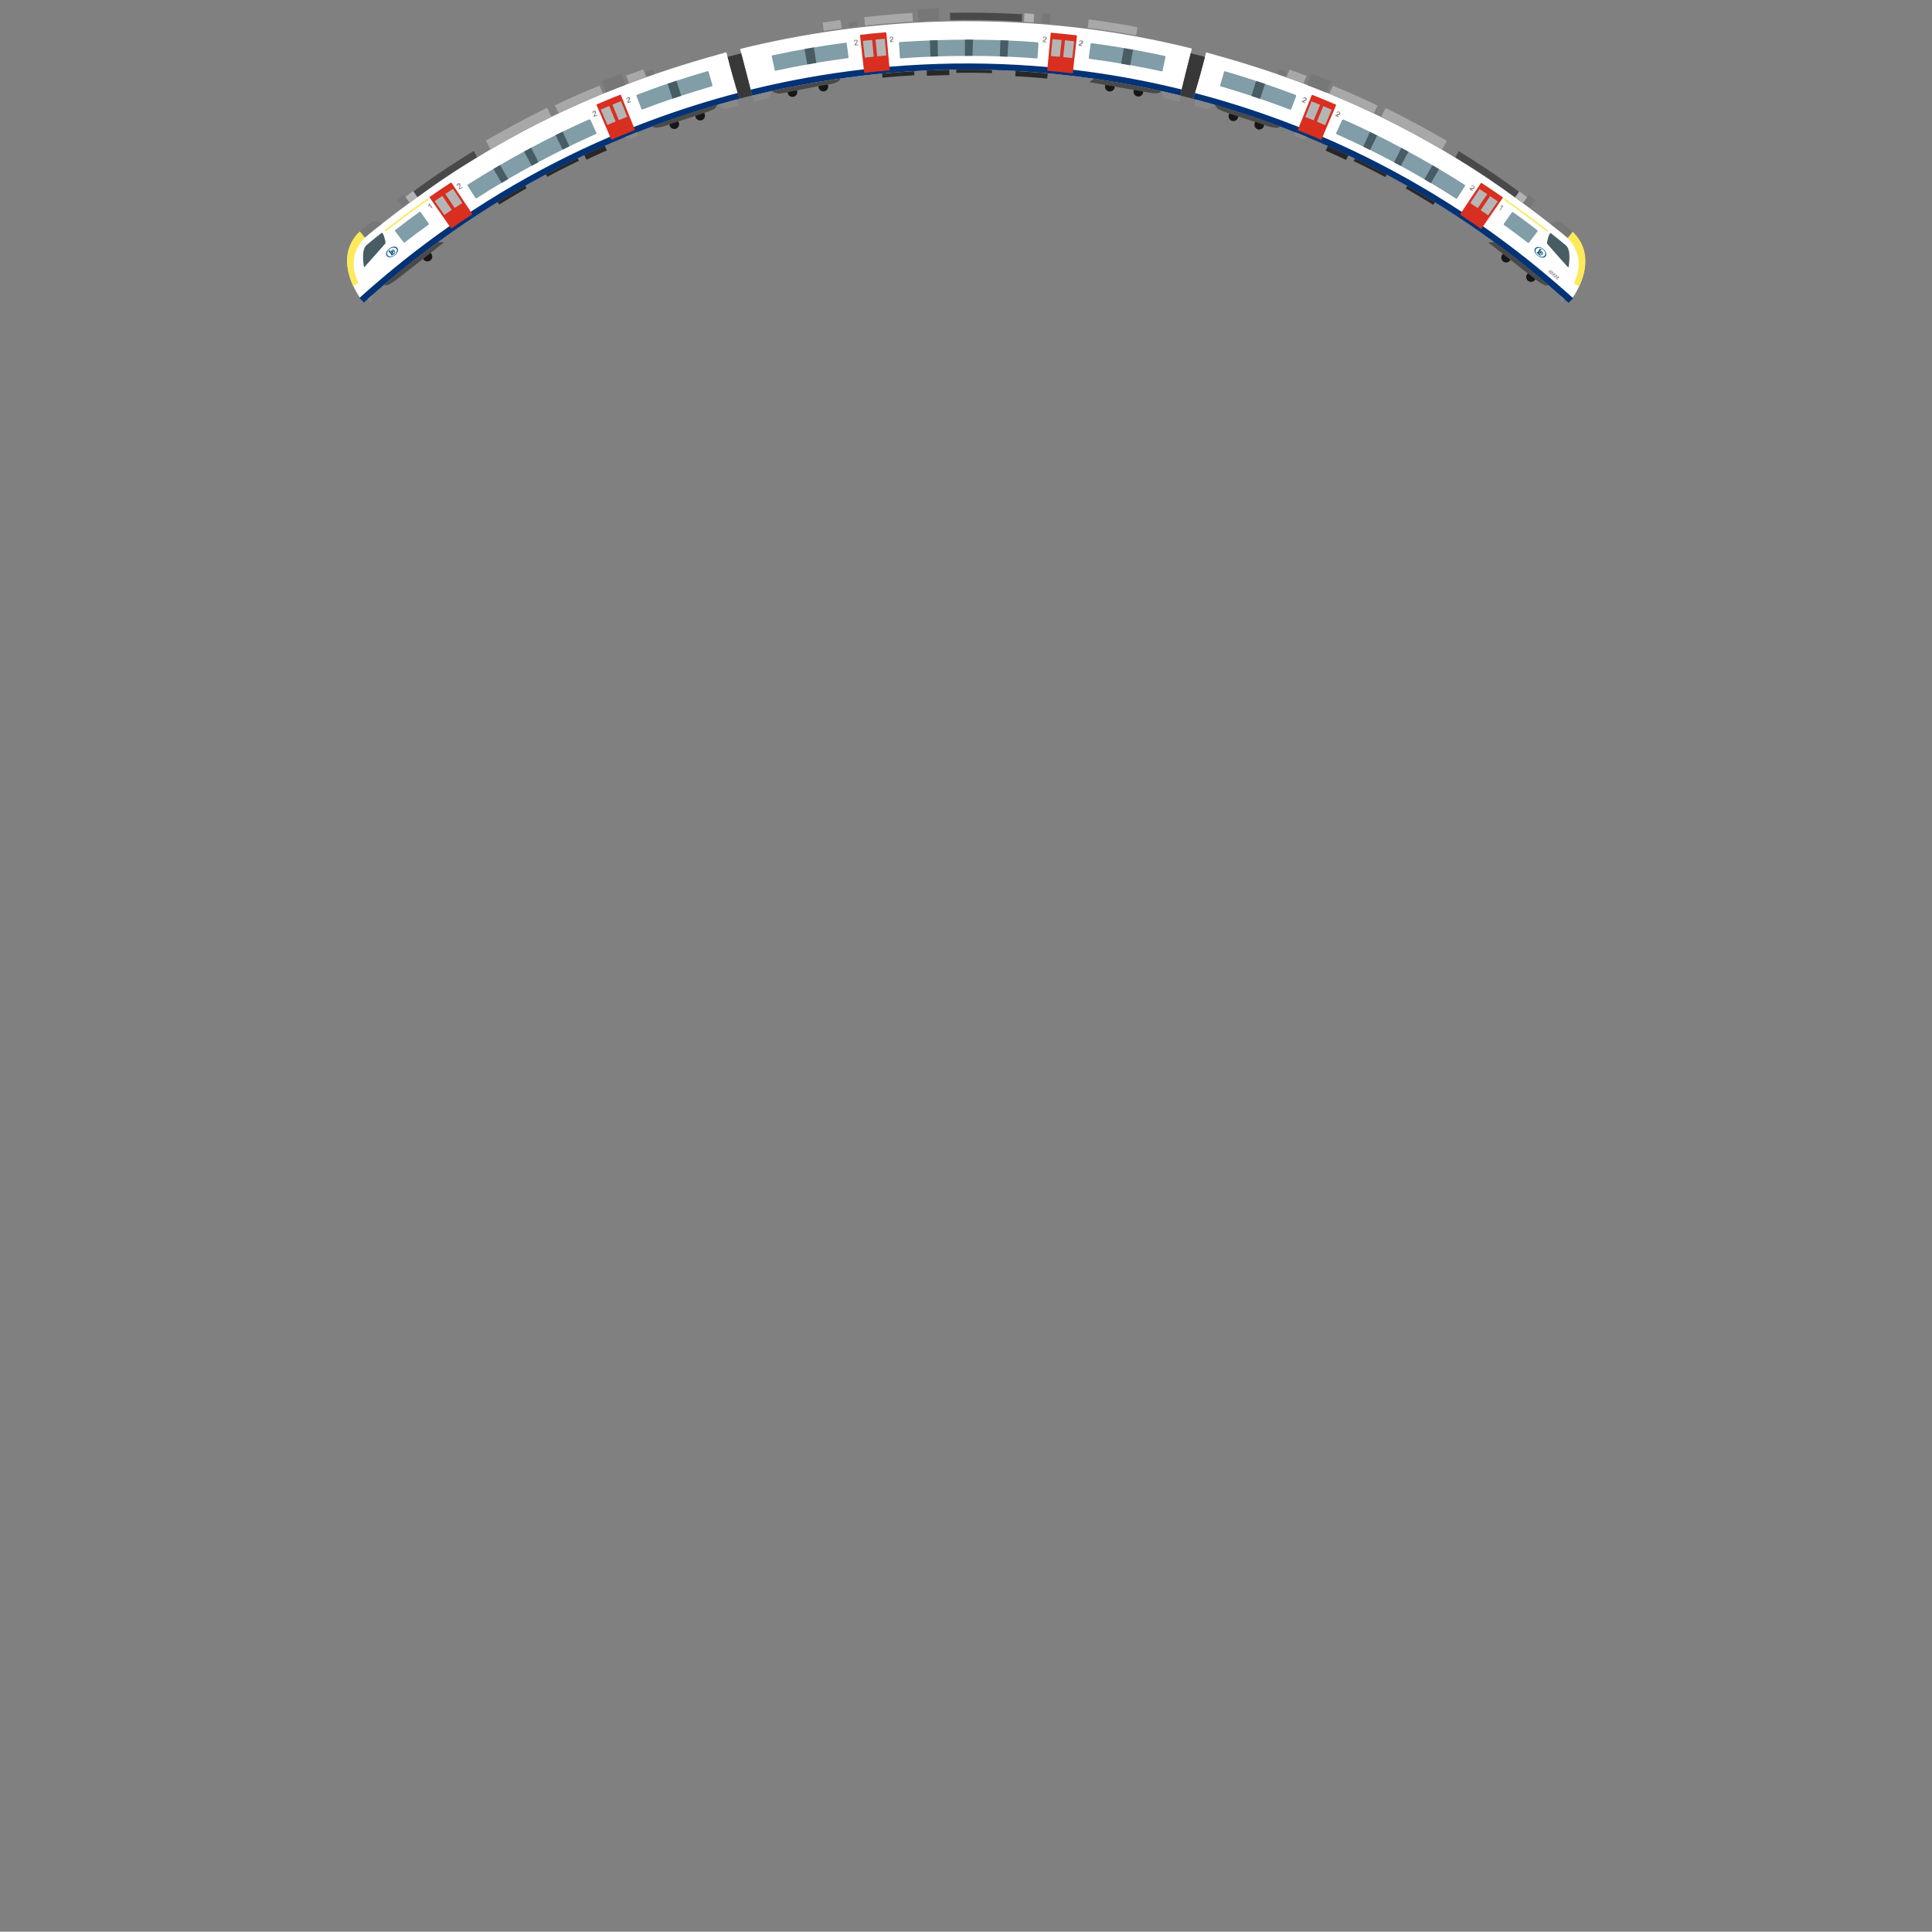<?xml version="1.0" encoding="UTF-8"?>
<svg id="Layer_1" data-name="Layer 1" xmlns="http://www.w3.org/2000/svg" version="1.1" viewBox="0 0 1914.7 1914.4">
  <rect x="0" y="0" width="1914.7" height="1914.4" fill="#808080" stroke="none"/>
  <defs>
    <style>
      .cls-1 {
        fill: #b5b5b5;
      }

      .cls-1, .cls-2, .cls-3, .cls-4, .cls-5, .cls-6, .cls-7, .cls-8, .cls-9, .cls-10, .cls-11, .cls-12, .cls-13, .cls-14, .cls-15, .cls-16, .cls-17 {
        stroke-width: 0px;
      }

      .cls-2 {
        fill: #898989;
      }

      .cls-3 {
        fill: #282828;
      }

      .cls-4 {
        fill: none;
      }

      .cls-5 {
        fill: #809da8;
      }

      .cls-6 {
        fill: #d82f20;
      }

      .cls-7 {
        fill: #b2b2b2;
      }

      .cls-8 {
        fill: #475c63;
      }

      .cls-9 {
        fill: #a8a8a8;
      }

      .cls-10 {
        fill: #777;
      }

      .cls-11 {
        fill: #033376;
      }

      .cls-12 {
        fill: #161616;
      }

      .cls-13 {
        fill: #383838;
      }

      .cls-14 {
        fill: #fcea5c;
      }

      .cls-18 {
        isolation: isolate;
      }

      .cls-15 {
        fill: #494949;
      }

      .cls-16 {
        fill: #01527f;
      }

      .cls-17 {
        fill: #fff;
      }
    </style>
  </defs>
  <g id="Layer_5" data-name="Layer 5">
    <circle class="cls-4" cx="957.4" cy="957.4" r="957.4"/>
    <g>
      <g id="Wagon">
        <path class="cls-17" d="M1169.8,94.7c-56.9-14-133.6-26.9-224.3-25.6-79.6,1.1-147.6,12.8-200.1,25.7-3.7-15.2-8.1-31-11.9-46.3,56.8-14,133.2-27.2,222-27.5,91.9-.2,167.8,12.7,225.7,27.1-4.1,16.2-7.9,31.4-11.4,46.5h0Z"/>
        <path class="cls-11" d="M1171.2,88.7c-54.1-13.3-125.2-25.5-209.4-25.8-87.9-.4-162.3,12.3-217.9,26,.5,2,1,4,1.5,5.9,55.2-13.6,129-26.2,216.4-25.8,83.5.4,154.3,12.5,208,25.7.5-2,.9-3.8,1.4-6Z"/>
        <path class="cls-10" d="M1032.9,13.1l8.2.7-.6,9.7-8.1-.6s.4-9.8.4-9.8Z"/>
        <path class="cls-7" d="M1015.2,13.1l9.6.7-.4,8.5-9.5-.6.3-8.5h0Z"/>
        <circle class="cls-12" cx="785.4" cy="91.2" r="4.8" transform="translate(165.5 582.1) rotate(-45)"/>
        <circle class="cls-12" cx="816" cy="85.8" r="4.8"/>
        <circle class="cls-12" cx="1099.9" cy="85.9" r="4.8"/>
        <circle class="cls-12" cx="1128.2" cy="90.9" r="4.8"/>
        <path class="cls-15" d="M941.7,20l-.3-7.3c14.3-.3,29.2-.2,44.7.2,9.1.3,18.1.7,26.8,1.2,0,2.4-.2,4.9-.3,7.3-8.4-.6-17.1-1-26-1.3-15.6-.5-30.6-.5-45-.2h0Z"/>
        <path class="cls-9" d="M857.3,25.3l-.8-8.3c6.4-.7,13-1.4,19.6-2,9.6-.9,19-1.6,28.1-2.2.2,2.9.4,5.7.6,8.6-7.1.4-14.3.9-21.7,1.5-8.8.7-17.5,1.5-25.9,2.5h0ZM1078,27.6l.9-8.4c8.4,1.1,17,2.3,25.9,3.8,7.7,1.2,15.2,2.5,22.5,3.9-.4,2.7-.9,5.5-1.3,8.2-7.4-1.4-14.9-2.7-22.7-3.9-8.6-1.4-17-2.6-25.2-3.6h0Z"/>
        <path class="cls-10" d="M910.3,21.1l-.9-12c3.6-.2,7.3-.4,11.1-.6,3.3-.1,6.5-.2,9.7-.3.2,4,.3,8,.5,12l-20.4.9Z"/>
        <path class="cls-9" d="M816.4,30.6l-1.2-8.2,17.7-2.6,1.2,8.3-17.7,2.5h0Z"/>
        <path class="cls-10" d="M841.8,27.1l-.7-4.9,7.8-1,.6,4.9-7.7.9Z"/>
        <path class="cls-3" d="M1006.5,70.4c5,.3,10.1.6,15.2,1,5.6.4,11.1.8,16.6,1.3-.2,1.7-.3,3.4-.5,5.2-5.3-.5-10.8-1-16.4-1.4-5.2-.4-10.2-.7-15.2-.9,0-1.7.2-3.5.3-5.2h0ZM874.2,73c4.5-.4,9.1-.8,13.8-1.2,6.1-.5,12.1-.9,18-1.2,0,1.3.2,2.7.2,4-5.2.3-10.4.6-15.7,1-5.4.4-10.8.9-16,1.4-.1-1.3-.2-2.7-.3-4h0ZM947.7,69.1v3.1c5.9-.1,12-.2,18.2-.1,5.9,0,11.6.2,17.2.4,0-1,0-2.1,0-3.1-5.7-.2-11.4-.3-17.3-.3-6.2,0-12.2,0-18.1,0h0ZM918.4,69.9l.2,5.2c3.5-.2,7.2-.3,10.9-.4,3.8-.1,7.6-.2,11.3-.3,0-1.7,0-3.5,0-5.2-3.8,0-7.6.2-11.5.3-3.7.1-7.3.2-10.9.4Z"/>
        <path class="cls-2" d="M764.9,90.4s-1.2,6.6-6.2,7.7l-11.7,2.8-1.6-6.1,19.5-4.6v.2h0ZM1150.8,90.2s.7,7.6,5.3,7.6l12.3,2.9,1.4-6.1-19-4.4h0Z"/>
        <path class="cls-15" d="M1150.7,90.2s0,3.7-11.9,1.6c-13.1-2.3-59.3-10.4-59.3-10.4l4.7-3.4c10.8,1.6,21.9,3.3,33.3,5.4,11.5,2.1,22.6,4.4,33.2,6.7h0ZM832.8,77.9s-.2,4.4-12.1,5.9c-11.8,1.5-42.4,8.6-48.5,8.9-3.3.2-7.4-2.5-7.4-2.5,9-2,18.2-3.9,27.7-5.7,13.9-2.6,27.3-4.8,40.3-6.7h0Z"/>
      </g>
      <g id="Tête_droite" data-name="Tête droite">
        <path class="cls-17" d="M1556.3,228.4l-3.6,6.5c-40.1-32.4-90-69.2-153.7-103.4-76.9-41.3-146.7-64-203.7-79.6-4.5,16.8-8.6,31.7-12.8,45.8,53.9,14.1,123.3,37.7,198.4,78.5,75,40.8,132.5,86.2,173.7,123.7,3-2,34.1-43.7,1.7-71.6h0Z"/>
        <path class="cls-14" d="M1546.6,229.7h12c22.8,21.7,8,50.4,6.4,54.2-2.5-1.3-3.9-2.5-5.2-3.5,1-2.1,15.9-29-13.3-50.7h0Z"/>
        <path class="cls-11" d="M1554.5,300.2c-42.1-38.4-101.2-84.9-178.6-126.3-72.9-39-140.3-62-193.4-75.9.6-1.9,1.1-3.9,1.7-5.8,53.2,13.9,121.9,37.2,194.8,76.3,77.8,41.7,136.3,87.6,179.7,126.7.8.7-1.5,2.1-2.2,3-.7.8-1.3,1.5-1.9,2.1h0Z"/>
        <path class="cls-8" d="M1533.3,241.6c-.1-.1-.2-.3-.2-.5,0-1.8,2.3-11.2,3.9-10,2.5,1.8,7.9,6.3,14.7,11.9,5.4,4.4,3.4,16.7,3,21.1,0,.5-.6.9-1,.5-5.1-5.5-18.5-20.9-20.4-23h0Z"/>
        <path class="cls-5" d="M1498.2,210.7l-7.9,11.2c-.2.4,0,1,.4,1.2,3.9,2.8,7.8,5.7,11.8,8.6,4,3,7.9,6,11.7,8.9,0,0,.3.2.7,0,.2,0,.4-.2.6-.4l8.3-10.9c.2-.4,0-1-.4-1.2-3.8-3-7.8-6-11.8-9-4.1-3.1-8.1-6-12.2-8.9,0,0-.3-.2-1.2.4h0Z"/>
        <path class="cls-6" d="M1468.4,181.4c-.3-.2-.7-.1-.9.2l-20.3,30.5c-.2.3,0,.6.2.8,4,2.7,8.6,5.8,12.6,8.5,2.4,1.7,5,3.5,7.4,5.2.3.2.7.1.9-.2l21-30.2c.2-.3,0-.6-.2-.8-3.3-2.3-6.6-4.6-10-6.9-3.6-2.4-7.2-4.8-10.7-7.1h0Z"/>
        <path class="cls-1" d="M1476.6,194.7l-9,13.3c0,.2,0,.4.1.5l6.8,4.7c.2,0,.4,0,.5-.1l9.2-13.2c0-.2,0-.4-.1-.5l-7-4.8c-.2,0-.4,0-.5.1h0Z"/>
        <path class="cls-5" d="M1330.1,118.9l-5.9,12.9c-.2.4,0,1,.4,1.2,18.4,8.1,37.9,17.6,58.2,28.5,21.7,11.7,42.2,23.6,60.1,35.3,0,0,.3.2.7,0,.2,0,.4-.2.6-.4l7.7-12.1c.2-.4,0-1-.4-1.2-18.3-11.7-39.3-24-61.8-36.1-20.5-11-39.8-20.4-58.2-28.5,0,0-.3-.2-1.2.4h0Z"/>
        <path class="cls-8" d="M1388.8,146.6l7,3.8-7.6,14.1-6.6-3.6,7.2-14.3h0ZM1357.7,148.6l-6.7-3.3,6.7-14.5,7.1,3.5-7,14.4Z"/>
        <path class="cls-8" d="M1419.5,163.7l6.6,3.9-8,13.9-6.5-3.8,8-13.9h0Z"/>
        <path class="cls-5" d="M1278.4,108.6c-11.2-4.3-22.7-8.4-34.9-12.5-11.5-3.8-22.9-7.4-33.8-10.5,0,0-.3-.2-.4-.6,0-.2,0-.5,0-.7l3.8-13.2c.2-.4.8-.6,1.2-.4,11.1,3.2,22.5,6.8,34.2,10.7,12.4,4.1,24.2,8.4,35.6,12.7,0,0,.3.2.4.6,0,.2,0,.5,0,.7l-4.9,12.8c-.2.4-.8.6-1.2.4h0Z"/>
        <g class="cls-18">
          <path class="cls-2" d="M1544,275.8c.2.3.1.6,0,.9-.1.1-.2.2-.4.3-.1,0-.3,0-.5,0s-.3-.1-.5-.3c-.2-.1-.3-.3-.4-.5s0-.4-.1-.5c0-.1.1-.3.2-.5,0,0,.1-.1.3-.2,0,0,.2,0,.3,0,.1,0,.2,0,.4,0v-.4c0-.1,0-.2.1-.4,0,0,.1-.1.3-.2,0,0,.2,0,.3,0,.1,0,.2,0,.4,0s.3.1.4.2c.2.1.3.3.3.4v.4c0,.1,0,.2-.1.4-.3.3-.5.4-.8.3h0ZM1542.6,275.9c0,0,0,.1,0,.3,0,0,0,.2.2.3s.2.1.3.1c0,0,.1,0,.3,0,0,0,.2,0,.3-.2.1-.1.2-.2.2-.4s0-.2-.2-.3-.2-.1-.3-.1c0,0-.1,0-.3,0s-.2,0-.3.2-.1,0-.2,0h0ZM1543.9,274.6c0,0-.1,0-.2,0s-.1,0-.2,0h-.1c0,.2,0,.2,0,.3h0c0,.1.2.3.2.3,0,0,.2.1.3.1s.2,0,.3-.2.1-.1.1-.3,0-.2-.3-.3c.2,0,.1,0,0,0h0ZM1542.1,274.2c.2.3.1.6,0,.9-.1.1-.2.2-.4.3-.1,0-.3,0-.5,0s-.3-.1-.5-.3c-.2-.1-.3-.3-.4-.5s0-.4-.1-.5c0-.1.1-.3.2-.5,0,0,.1-.1.3-.2,0,0,.2,0,.3,0,.1,0,.2,0,.4,0v-.4c0-.1,0-.2.1-.4,0,0,.1-.1.3-.2,0,0,.2,0,.3,0s.2,0,.4,0,.3.1.4.2c.2.1.3.3.3.4v.4c0,.1,0,.2-.1.4-.2.4-.5.4-.8.3h0ZM1540.7,274.4c0,0,0,.1,0,.3,0,0,0,.2.2.3s.2.1.3.1c0,0,.1,0,.3,0,0,0,.2,0,.3-.2.1-.1.2-.2.2-.4s0-.2-.2-.3-.2-.1-.3-.1c0,0-.1,0-.3,0s-.2,0-.3.2-.2,0-.2,0h0ZM1542.1,273c0,0-.1,0-.2,0,0,0-.1,0-.2,0h-.1c0,.2,0,.2,0,.3h0c0,.1.2.3.2.3,0,0,.2.1.3.1s.2,0,.3-.2.1-.1.1-.3,0-.2-.3-.3q0,0,0,0h0ZM1540.2,272.6c.2.3.1.6,0,.9-.1.1-.2.2-.4.3-.1,0-.3,0-.5,0s-.3-.1-.5-.3c-.2-.1-.3-.3-.4-.5s0-.4-.1-.5.1-.3.2-.5c0,0,.1-.1.3-.2,0,0,.2,0,.3,0,.1,0,.2,0,.4,0v-.4c0-.1,0-.2.1-.4,0,0,.1-.1.3-.2,0,0,.2,0,.3,0,.1,0,.2,0,.4,0,.1,0,.3.1.4.2.2.1.3.3.3.4v.4c0,.1,0,.2-.1.4-.3.3-.5.4-.8.3h0ZM1538.8,272.8c0,0,0,.1,0,.3,0,0,0,.2.2.3s.2.1.3.1c0,0,.1,0,.3,0,0,0,.2,0,.3-.2.1-.1.2-.2.2-.4s0-.2-.2-.3-.2-.1-.3-.1c0,0-.1,0-.3,0s-.2,0-.3.2-.1,0-.2,0h0ZM1540.2,271.4c0,0-.1,0-.2,0s-.1,0-.2,0h-.1c0,.2,0,.2,0,.3h0c0,.1.2.3.2.3,0,0,.2.1.3.1s.2,0,.3-.2.1-.1.1-.3,0-.2-.3-.3c.2,0,.1,0,0,0h0ZM1538.3,271c.2.3.1.6,0,.9-.1.1-.2.2-.4.3-.1,0-.3,0-.5,0s-.3-.1-.5-.3c-.2-.1-.3-.3-.4-.5s0-.4-.1-.5.1-.3.2-.5c0,0,.1-.1.3-.2,0,0,.2,0,.3,0,.1,0,.2,0,.4,0v-.4c0-.1,0-.2.1-.4,0,0,.1-.1.3-.2,0,0,.2,0,.3,0,.1,0,.2,0,.4,0,.1,0,.3.1.4.2.2.1.3.3.3.4v.4c0,.1,0,.2-.1.4-.3.3-.5.4-.8.3h0ZM1537,271.2c0,0,0,.1,0,.3s0,.2.2.3.2.1.3.1h.3c0,0,.2-.1.3-.2.1-.1.2-.2.2-.4s0-.2-.2-.3-.2-.1-.3-.1c0,0-.1,0-.3,0s-.2,0-.3.2-.2,0-.2,0h0ZM1538.3,269.9c0,0-.1,0-.2,0s-.1,0-.2,0h-.1c0,.1,0,.2,0,.3h0c0,.1.2.3.2.3,0,0,.2.1.3.1s.2,0,.3-.2.1-.1.1-.3,0-.2-.3-.3c.1,0,0,0,0,0h0ZM1536.5,269.5c.2.3.1.6,0,.9-.1.1-.2.2-.4.3-.1,0-.3,0-.5,0s-.3-.1-.5-.3c-.2-.1-.3-.3-.4-.5s0-.4-.1-.5c0-.1.1-.3.2-.5,0,0,.1-.1.3-.2s.2,0,.3,0c.1,0,.2,0,.4,0v-.4c0-.1,0-.2.1-.4,0,0,.1-.1.3-.2,0,0,.2,0,.3,0,.1,0,.2,0,.4,0s.3.1.4.2c.2.1.3.3.3.4v.4c0,.1,0,.2-.1.4-.3.3-.5.4-.8.3h0ZM1535.1,269.6c0,0,0,.1,0,.3,0,0,0,.2.2.3s.2.1.3.1h.3c.1,0,.2-.1.3-.2.1-.1.2-.2.2-.4s0-.2-.2-.3-.2-.1-.3-.1c0,0-.1,0-.3,0s-.2,0-.3.2-.1,0-.2,0h0ZM1536.4,268.3c0,0-.1,0-.2,0,0,0-.1,0-.2,0h-.1c0,.1,0,.2,0,.3h0c0,.1.2.3.2.3,0,0,.2.1.3.1s.2,0,.3-.2.1-.1.1-.3,0-.2-.3-.3c.2,0,.1,0,0,0h0Z"/>
        </g>
        <g class="cls-18">
          <path class="cls-2" d="M1457.5,187.3l1.7,1.1c.2.1.2.2.3.3s0,.3,0,.4-.1.2-.2.2c-.1,0-.2,0-.4-.1l-2.3-1.6c-.2-.1-.2-.2-.2-.4s0-.3,0-.4c0,0,.1-.2.3-.3s.2-.2.3-.1l1.2-.2c.4,0,.6,0,.8,0,.2,0,.5,0,.6,0s.3-.1.5-.2c.1,0,.2-.2.4-.4s.2-.2.1-.4v-.4c-.1-.1-.3-.2-.4-.3-.2-.2-.6-.2-.9-.1,0,0-.1,0-.2.2s-.2.2-.4.2-.2,0-.3,0-.2-.1-.2-.2c0-.1,0-.2,0-.3.1-.2.2-.3.4-.4.2-.1.4-.2.5-.2.3,0,.4,0,.7,0,.2,0,.5.2.7.4.3.2.5.5.7.7.1.2.1.3.2.5,0,.1,0,.4,0,.6s-.1.4-.2.6c-.2.2-.4.4-.6.6-.3.1-.5.2-.8.2s-.6.1-1.1.1-.8,0-1.1.1c-.2.1-.3,0-.3.1h0Z"/>
        </g>
        <g class="cls-18">
          <path class="cls-2" d="M1486.7,207.4l1.9-2.8c-.8,0-1.3,0-1.5-.1,0,0-.2-.1-.2-.2,0-.1,0-.2,0-.3s.1-.2.2-.2c.1,0,.2,0,.4,0,.3,0,.6,0,.8,0h.7c.2-.2.3-.3.5-.3,0,0,.2,0,.2,0,0,0,.1.2.1.3,0,.1,0,.2-.1.4l-2.4,3.6c-.3.4-.6.6-.9.4-.2-.1-.2-.2-.2-.4l.3-.4h0Z"/>
        </g>
        <g class="cls-18">
          <path class="cls-2" d="M1324.8,114.6l1.8.8c.2,0,.3.1.3.2s.1.3,0,.3,0,.2-.2.2-.2,0-.4,0l-2.6-1.1c-.2,0-.2-.2-.3-.3s-.1-.3,0-.4c0,0,0-.2.2-.3s.2-.2.3-.2l1.2-.5c.4-.2.6-.2.8-.2.2,0,.5-.1.6-.2s.3-.2.4-.2.2-.2.3-.4.1-.3,0-.4l-.2-.4c0-.1-.2-.2-.3-.2-.3-.1-.6-.1-.9,0,0,0-.1,0-.2.2s-.2.2-.3.3-.2,0-.3,0-.2,0-.2-.2c0-.1,0-.2,0-.3,0-.2.2-.4.3-.4.2-.2.3-.3.5-.3.3-.1.4-.2.7-.1.2,0,.5,0,.8.2.4.2.6.4.8.6.2.2.2.3.3.5,0,.1,0,.3,0,.6,0,.2,0,.4-.1.6-.1.3-.3.5-.5.7-.3.2-.5.3-.7.4s-.5.2-1,.3-.8.2-1,.3c-.1,0-.2.2-.3.2h0Z"/>
        </g>
        <g class="cls-18">
          <path class="cls-2" d="M1291.5,100.8l1.9.7c.2,0,.3.1.3.2,0,.1.1.3,0,.3s0,.2-.2.2c-.1,0-.2,0-.4,0l-2.6-1c-.2,0-.2-.2-.3-.3,0-.1-.1-.3,0-.4,0,0,0-.2.2-.3s.2-.2.3-.2l1.2-.5c.4-.2.6-.2.7-.2.2,0,.5-.1.6-.2s.3-.2.4-.3.2-.2.3-.4.1-.3,0-.4l-.2-.4c0-.1-.2-.2-.3-.2-.3-.1-.6-.1-.9,0,0,0-.1,0-.2.2s-.2.2-.3.3c-.1,0-.2,0-.3,0s-.2,0-.2-.2,0-.2,0-.3c0-.2.1-.4.3-.4.2-.2.3-.3.5-.4.3-.1.4-.2.7-.2.2,0,.5,0,.8.2.4.1.6.3.9.6.2.2.2.3.4.5,0,.1,0,.3,0,.6s0,.4-.1.6c-.1.3-.3.5-.5.7-.3.2-.5.4-.7.4s-.5.2-1,.4c-.5.1-.7.2-1,.4-.1.1-.2.2-.3.2h0Z"/>
        </g>
        <path class="cls-14" d="M1491.4,196.9c7.2,5.1,14.6,10.4,22.1,15.9,7.1,5.3,14,10.6,20.6,15.8-.3.4-.6.8-.9,1.2-6.6-5.2-13.4-10.5-20.5-15.7-7.5-5.6-14.8-10.9-22.1-15.9.3-.4.6-.9.8-1.3h0Z"/>
        <path class="cls-10" d="M1553.6,235.8c-3-2.5-6.2-5.2-9.2-7.8-2.6-2.2-5.3-3.9-7.8-6,.6-.6,3.1-2.1,6.7-2.6,1.7-.2,3.3.6,4.7,1.6l10.7,8.6-5,6.2h0ZM1515,193.1l6.7,5.1-5.7,7.6-6.7-5,5.7-7.7Z"/>
        <path class="cls-7" d="M1509.1,201.3l-7.7-5.7,4.3-6,7.8,5.8-4.4,6h0Z"/>
        <circle class="cls-12" cx="1221.4" cy="114.6" r="4.8" transform="translate(535.3 1131.5) rotate(-61.3)"/>
        <circle class="cls-12" cx="1247.1" cy="123" r="4.8" transform="translate(541.2 1158.4) rotate(-61.3)"/>
        <circle class="cls-12" cx="1491.6" cy="254.5" r="4.8" transform="translate(553.1 1441.5) rotate(-61.3)"/>
        <circle class="cls-12" cx="1516.3" cy="273.8" r="4.8" transform="translate(549 1473.1) rotate(-61.3)"/>
        <path class="cls-15" d="M1501.4,195.6l4-5.6c-10.5-7.8-21.6-15.6-33.4-23.4-8.9-5.9-17.7-11.5-26.3-16.8-1.1,2.1-2.3,4.2-3.4,6.2,9.5,5.8,19.3,11.8,29.2,18.4,10.5,7.1,20.4,14.2,29.9,21.1h0Z"/>
        <path class="cls-9" d="M1429.1,148.3l4.8-8.7c-9.5-5.6-19.5-11.2-30-16.8-10.4-5.6-20.8-11-30.7-15.8-1.6,2.9-2.9,6-4.4,8.9,9.9,4.8,20,10.1,30.4,15.6,10.4,5.6,20.5,11.2,30,16.8h0ZM1361.5,112.4l3.7-7.8c-6.8-3.3-13.8-6.6-21.1-9.8-7.9-3.5-15.6-6.7-23.1-9.8-1.2,2.6-2.4,5.2-3.6,7.8,8,3.3,16.1,6.8,24.4,10.5,6.7,3,13.2,6,19.6,9h0Z"/>
        <path class="cls-10" d="M1314.5,91.8l4.9-11-19.8-7.8-4.4,11.2c3.4,1.3,6.9,2.6,10.3,4,3,1.2,6,2.4,8.9,3.6Z"/>
        <path class="cls-9" d="M1291.8,82.8l3.1-7.7-16.9-6.1-3,7.7c2.8,1,5.6,2,8.4,3,2.8,1,5.7,2.1,8.4,3.1h0Z"/>
        <path class="cls-8" d="M1244.8,80.2l8.9,3-4.9,14.8-8.6-2.9,4.7-14.8h0Z"/>
        <path class="cls-5" d="M1079.9,58.3c11.9,1.6,23.9,3.4,36.6,5.6,11.9,2.1,23.6,4.4,34.7,6.8,0,0,.4,0,.7-.3.2-.2.3-.4.3-.7l2.9-13.4c0-.5-.4-.9-.9-.9-11.3-2.4-23-4.8-35.1-6.9-12.8-2.2-25.3-4.2-37.3-5.7,0,0-.4,0-.7.3-.2.2-.3.4-.3.7l-1.8,13.6c0,.5.4.9.9.9h0Z"/>
        <path class="cls-8" d="M1123,49.4l-9.2-1.6-2.7,15.3,8.9,1.6,2.9-15.3h0Z"/>
        <path class="cls-10" d="M1273.6,76.1l1.8-4.7-7.3-2.5-1.8,4.7c1.2.4,2.4.8,3.6,1.2,1.3.4,2.5.9,3.7,1.3h0Z"/>
        <path class="cls-3" d="M1374.3,173l-1.4,2.5c-3.8-2.1-7.7-4.1-11.6-6.1-6.7-3.5-13.3-6.7-19.8-9.8.4-.9.8-1.8,1.3-2.6,6.1,2.9,12.3,6,18.5,9.2,4.4,2.3,8.8,4.6,13.1,6.8ZM1336.3,153.9l-2.3,4.6c-3.5-1.7-7.1-3.3-10.7-5-3.2-1.4-6.4-2.8-9.5-4.2.7-1.6,1.5-3.1,2.2-4.7,3.1,1.4,6.3,2.8,9.4,4.2,3.7,1.7,7.3,3.4,10.9,5.1h0Z"/>
        <path class="cls-2" d="M1282.3,134.6l8.2,3.2c3.2,1.2,5.3-1.9,5.3-1.9l-12.1-4.9-1.4,3.5h0ZM1185.1,98.6l-1.7,6.3,11.6,3c4.6,1.1,8.9-4.1,8.9-4.1l-18.8-5.2h0ZM1550.6,296.6l-3.9-3.5c-1.1,2.9,1.1,6.6,1.1,6.6l2.8-3.1h0Z"/>
        <path class="cls-15" d="M1480.9,239.9l-5.9.4s36.1,28.5,48.3,37.7c9.6,7.3,11,4.2,11,4.2-7.9-6.8-16.3-13.7-25-20.7-9.6-7.7-19.1-14.9-28.4-21.6h0ZM1204.1,103.9s.3.9,2.3,3.6c2,2.7,37.5,13,48.7,17.1,12.3,4.2,13.5.6,13.5.6-10.6-3.9-21.6-7.8-33-11.6-10.7-3.6-21.2-6.8-31.4-9.8,0,0,0,0,0,0Z"/>
        <path class="cls-3" d="M1394.7,184.2c4.8,2.7,9.7,5.6,14.6,8.5,4.3,2.6,8.6,5.1,12.8,7.7-.6.9-1.1,1.8-1.6,2.6-4.9-3-10-6.1-15.1-9.1-4.1-2.4-8.1-4.8-12.1-7.1l1.4-2.5h0Z"/>
        <path class="cls-13" d="M1180,52.8l14.2,3.6c-1.6,6-3.1,12.2-4.9,18.4-2.2,7.9-4.5,15.6-6.8,23.1-2.1-.5-4.2-1.1-6.3-1.6-2.1-.5-4.4-1.1-6.5-1.6,3.2-14.7,6.7-27.1,10.3-41.8h0Z"/>
        <path class="cls-4" d="M1181.6,53.2l12.6,3.2-11.8,41.5-12.6-3.2,11.8-41.5h0Z"/>
        <path class="cls-16" d="M1529.2,246.6c-2.9-2.2-6.3-2.4-7.8-.5-1.4,1.9-.3,5.2,2.6,7.4s6.3,2.4,7.8.5c1.4-1.9.3-5.2-2.6-7.4ZM1524.3,253.1c-2.4-1.8-3.3-4.6-2-6.3s4.2-1.6,6.6.2,3.3,4.6,2,6.3-4.2,1.6-6.6-.2Z"/>
        <path class="cls-16" d="M1525.4,246.6c.8,0,1.7.3,2.5.7,0,0,0,0,0,.1l-.3.4c0,0,0,0-.1,0h0c0-.1-.2,0-.3,0l-2.3,3.1c-.1.2,0,.3,0,.4.7.5,1.4,1.1,2.3,1,.1,0,.2,0,.2.2v.6c.2,0,0,0,0,.2-1.6,0-3.8-1.3-4.2-3.4h0c0,0,.3-.2.3-.2,0,0,.1,0,.2.1s.2.1.2,0l1.9-2.5c0,0,0-.2,0-.2h0c0,0,0-.4,0-.4-.2-.1,0-.2,0-.2h0Z"/>
        <path class="cls-16" d="M1528.2,250c.2.2.3.5,0,.7s-.5.3-.7.1-.3-.5,0-.7.5-.3.7-.1ZM1526.3,252q0,0,0,0c-.1-.3-.2-.6,0-.9s.6-.3,1,0c.3.2.5.7.3,1,0,0,0,.1,0,.1,0,.2.1.5.2.6h0c.3,0,.5-.2.7-.4s0-.6-.2-.9c.5,0,1-.3.9-.8-.1-1-1.3-1.8-2.2-1.7-.6,0-.7.6-.6,1.1-.3-.1-.7-.1-.9,0-.3.3-.3.8-.2,1.1h.2c.3.4.5.6.8.7h0Z"/>
      </g>
      <path class="cls-1" d="M1473.7,192.3l-7.1-4.7c-.1-.1-.4-.1-.5,0l-8.8,13.3c-.1.1-.2.4,0,.5l6.9,4.6c.1.1.4.1.5,0l9-13.3c.1-.1.2-.4,0-.5h0Z"/>
      <path class="cls-6" d="M1300.7,94.1c-.3-.1-.7,0-.8.4l-13.7,34c0,.3,0,.6.3.7,4.4,1.8,9.6,3.9,14.1,5.7,2.7,1.1,5.6,2.4,8.3,3.6.3.1.7,0,.8-.4l14.4-33.8c0-.3,0-.6-.3-.7-3.7-1.6-7.4-3.1-11.2-4.7-4-1.7-8-3.3-11.9-4.8h0Z"/>
      <path class="cls-1" d="M1311.3,105.5l-6.1,14.8c0,.2,0,.4.2.4l7.6,3.2c.2,0,.4,0,.4-.2l6.3-14.7c0-.2,0-.4-.2-.4l-7.8-3.3c-.2,0-.4,0-.4.2h0Z"/>
      <path class="cls-1" d="M1308.1,103.8l-7.9-3.2c-.2-.1-.4,0-.5,0l-5.9,14.9c-.1.2,0,.4,0,.5l7.7,3.1c.2.1.4,0,.5,0l6.1-14.8c.1-.2,0-.4,0-.5h0Z"/>
      <path class="cls-17" d="M358.8,228.1l3.5,6.5c40.1-32.4,90.1-69.2,153.8-103.3,77-41.2,146.7-63.9,203.7-79.5,4.5,16.8,8.6,31.7,12.8,45.8-53.9,14.1-123.3,37.6-198.4,78.4-75.1,40.8-132.6,86.1-173.7,123.6-3-2-34.1-43.7-1.7-71.6h0Z"/>
      <path class="cls-14" d="M368.5,229.4h-12c-22.8,21.7-8,50.4-6.4,54.2,2.5-1.2,3.9-2.5,5.1-3.5-1-2.1-15.9-29,13.3-50.6h0Z"/>
      <path class="cls-11" d="M360.6,299.9c42.1-38.4,101.3-84.8,178.7-126.2,72.9-39,140.3-61.9,193.5-75.8-.5-1.9-1-3.9-1.6-5.8-53.2,13.9-121.9,37.2-194.8,76.2-77.9,41.7-136.4,87.6-179.8,126.6-.8.7,1.5,2.1,2.2,3,.6.8,1.3,1.5,1.9,2.1h0Z"/>
      <path class="cls-8" d="M381.9,241.3c.1-.1.2-.3.2-.5,0-1.8-2.3-11.2-3.9-10-2.5,1.8-7.9,6.3-14.7,11.9-5.4,4.4-3.4,16.7-3,21.1,0,.5.6.9,1,.5,5.1-5.5,18.5-20.9,20.4-23h0Z"/>
      <path class="cls-5" d="M417,210.4l7.9,11.2c.2.4,0,1-.4,1.2-3.9,2.8-7.8,5.7-11.8,8.6-4,3-7.9,6-11.7,8.9,0,0-.3.2-.7,0-.2,0-.4-.2-.5-.4l-8.3-10.9c-.2-.4,0-1,.4-1.2,3.9-3,7.8-6,11.8-9,4.1-3.1,8.1-6,12.1-8.9,0,0,.3-.2,1.2.4h0Z"/>
      <path class="cls-6" d="M446.7,181.1c.3-.2.7-.1.9.2l20.3,30.5c.1.3,0,.6-.2.8-4,2.7-8.6,5.8-12.6,8.4-2.4,1.7-5,3.5-7.4,5.2-.3.2-.7.1-.9-.2l-21-30.2c-.1-.3,0-.6.2-.8,3.3-2.3,6.6-4.6,10-6.9,3.6-2.4,7.2-4.8,10.7-7.1h0Z"/>
      <path class="cls-1" d="M438.1,194.3l-7,4.8c-.2,0-.2.3-.1.5l9.1,13.2c0,.2.3.2.5.1l6.8-4.7c.2,0,.2-.3.1-.5l-9-13.3c0-.2-.3-.2-.5-.1h0Z"/>
      <path class="cls-5" d="M585.1,118.7l5.9,12.9c.2.4,0,1-.4,1.2-18.4,8.1-37.9,17.6-58.2,28.5-21.7,11.7-42.3,23.6-60.1,35.2,0,0-.3.2-.7,0-.2,0-.4-.2-.5-.4l-7.7-12.1c-.2-.4,0-1,.4-1.2,18.3-11.6,39.3-24,61.8-36,20.5-10.9,39.8-20.4,58.2-28.5,0,0,.3-.2,1.2.4h0Z"/>
      <path class="cls-8" d="M533.6,160.7l-6.6,3.6-7.6-14.1,7-3.8,7.2,14.3ZM550.5,134l7.1-3.5,6.7,14.5-6.7,3.3-7-14.4h0Z"/>
      <path class="cls-8" d="M495.7,163.5l-6.6,3.9,8,13.9,6.5-3.8-8-13.9h0Z"/>
      <path class="cls-5" d="M636.9,108.4c11.2-4.3,22.7-8.4,34.9-12.4,11.5-3.8,22.9-7.3,33.8-10.5,0,0,.3-.2.4-.6,0-.2,0-.5,0-.7l-3.8-13.2c-.2-.4-.8-.6-1.2-.4-11.1,3.2-22.5,6.7-34.2,10.6-12.4,4.1-24.2,8.4-35.6,12.7,0,0-.3.2-.4.6,0,.2,0,.5,0,.7l4.9,12.8c.2.4.8.6,1.2.4h0Z"/>
      <g class="cls-18">
        <path class="cls-2" d="M456,186.6l1.7-1.1c.2-.1.2-.2.4-.1s.3,0,.3.1.1.2,0,.3-.1.2-.3.3l-2.4,1.5c-.2.1-.3,0-.5,0s-.3,0-.4-.2c0,0-.1-.2-.1-.4s0-.3,0-.4l.3-1.2c0-.4.2-.6.2-.7.1-.2.2-.5.2-.6s0-.4,0-.5c0-.1,0-.3-.2-.5s-.2-.2-.3-.3h-.4c-.1-.1-.3,0-.4,0-.2.2-.5.4-.5.8,0,0,0,.1,0,.3s0,.3,0,.4-.1.2-.2.2-.2.1-.3,0c-.1,0-.2-.1-.2-.2-.1-.2-.2-.3-.2-.5,0-.2,0-.4,0-.6,0-.3,0-.4.3-.7.1-.2.4-.4.6-.5.3-.2.6-.3,1-.4.2,0,.4,0,.6,0,.1,0,.3.1.5.3s.3.3.4.4c.2.2.2.6.3.8,0,.4,0,.6-.1.8s-.1.6-.3,1-.2.7-.3,1c0,.2,0,.3,0,.4h0Z"/>
      </g>
      <g class="cls-18">
        <path class="cls-2" d="M427.6,206.1l-2-2.8c-.2.8-.5,1.2-.6,1.3,0,0-.2.1-.3,0-.1,0-.2-.1-.3-.2s-.1-.2,0-.3c0-.1.1-.2.2-.4.2-.3.2-.5.3-.7v-.7c0-.2,0-.4.1-.5,0,0,0-.2.1-.2,0,0,.2,0,.4,0,.1,0,.2.1.3.3l2.5,3.5c.3.4.3.8,0,.9-.2.1-.3,0-.4,0l-.3-.4h0Z"/>
      </g>
      <g class="cls-18">
        <path class="cls-2" d="M589.6,114.7l1.8-.8c.2,0,.3-.1.4,0s.3,0,.3.2,0,.2,0,.3-.1.2-.3.2l-2.6,1.1c-.2,0-.3,0-.5,0s-.3,0-.3-.3c0,0,0-.2,0-.4s0-.3,0-.3l.5-1.2c.2-.4.3-.6.3-.7.1-.2.2-.4.3-.6s0-.3.1-.5c0-.1,0-.3-.1-.5s-.1-.3-.2-.3l-.4-.2c-.1,0-.3,0-.4,0-.3.1-.5.3-.6.7,0,0,0,.1,0,.3s0,.3,0,.4-.1.2-.2.2-.2,0-.3,0c-.1,0-.2-.1-.2-.2,0-.2-.2-.4-.1-.5,0-.2,0-.4,0-.6,0-.3.2-.4.4-.6.1-.2.4-.3.7-.4.4-.2.7-.2,1-.2.2,0,.3,0,.6,0,.1,0,.3.2.5.3s.2.3.3.5c.1.3.2.6.1.8,0,.3,0,.6-.2.8s-.2.5-.5,1-.3.7-.5,1c0,.1,0,.2,0,.3h0Z"/>
      </g>
      <g class="cls-18">
        <path class="cls-2" d="M622.9,101.1l1.9-.7c.2,0,.3-.1.4,0,.1,0,.3.1.3.2s0,.2,0,.3-.2.2-.3.2l-2.6,1c-.2,0-.3,0-.5,0-.1,0-.3-.1-.3-.3,0,0,0-.2,0-.4s0-.3,0-.3l.5-1.2c.2-.4.3-.6.4-.7.2-.2.3-.4.3-.6s0-.3.1-.5,0-.3,0-.5-.1-.3-.2-.3l-.4-.2c-.1,0-.3,0-.4,0-.3.1-.5.3-.6.7,0,0,0,.1,0,.3s0,.3,0,.4c0,.1-.2.2-.2.2s-.2,0-.3,0-.2-.2-.2-.2c0-.2-.1-.4,0-.5,0-.2,0-.4,0-.6.1-.3.2-.4.4-.6.2-.2.4-.3.7-.4.4-.1.7-.2,1-.2.2,0,.3,0,.6,0,.1,0,.3.2.5.4s.2.3.3.5c.1.3.1.6,0,.8,0,.3,0,.6-.2.7s-.2.5-.5.9c-.3.4-.4.7-.5.9,0,.1,0,.3,0,.3h0Z"/>
      </g>
      <path class="cls-14" d="M423.8,196.6c-7.2,5.1-14.6,10.4-22.1,15.9-7.1,5.3-14,10.6-20.6,15.8.3.4.6.8,1,1.2,6.6-5.2,13.4-10.4,20.5-15.7,7.5-5.6,14.8-10.8,22.1-15.9-.3-.4-.6-.9-.8-1.3h0Z"/>
      <path class="cls-10" d="M356.5,229.3l10.7-8.6c1.4-1.1,3-1.8,4.7-1.6,3.6.4,6.1,2,6.7,2.6-2.5,2.1-5.3,3.8-7.8,6-3.1,2.6-6.2,5.3-9.2,7.8l-5-6.2h0ZM405.9,200.6l-6.7,5-5.7-7.6,6.7-5.1,5.7,7.7h0Z"/>
      <path class="cls-7" d="M406.1,201l7.7-5.7-4.3-6.1-7.8,5.8,4.4,6h0Z"/>
      <circle class="cls-12" cx="693.8" cy="114.4" r="4.8" transform="translate(30 346.3) rotate(-28.6)"/>
      <circle class="cls-12" cx="668.2" cy="122.8" r="4.8" transform="translate(22.8 335.1) rotate(-28.6)"/>
      <circle class="cls-12" cx="423.6" cy="254.2" r="4.8" transform="translate(-70 233.9) rotate(-28.6)"/>
      <path class="cls-15" d="M413.8,195.3l-4-5.6c10.5-7.8,21.6-15.6,33.4-23.4,8.9-5.9,17.7-11.5,26.3-16.7,1.1,2.1,2.3,4.2,3.4,6.2-9.5,5.8-19.4,11.8-29.2,18.4-10.5,7-20.4,14.2-29.9,21.1h0Z"/>
      <path class="cls-9" d="M516.2,131.3c10.4-5.6,20.5-10.8,30.4-15.6-1.6-2.9-2.9-6-4.4-8.9-9.9,4.8-20.3,10.2-30.7,15.8-10.5,5.6-20.5,11.2-30,16.8l4.7,8.7c9.6-5.6,19.6-11.2,30-16.7h0ZM573.2,103.2c8.3-3.7,16.4-7.2,24.4-10.5-1.2-2.6-2.4-5.2-3.5-7.8-7.5,3-15.2,6.2-23.1,9.7-7.3,3.2-14.3,6.5-21.1,9.8l3.7,7.8c6.3-3,12.9-6,19.5-9h0Z"/>
      <path class="cls-10" d="M600.8,91.6l-4.9-11,19.8-7.8,4.4,11.2c-3.4,1.3-6.9,2.6-10.3,4-3,1.2-6,2.4-8.9,3.6Z"/>
      <path class="cls-9" d="M623.5,82.6l-3-7.7,16.9-6.1,3,7.7c-2.8,1-5.6,2-8.4,3-2.8,1-5.7,2.1-8.5,3.1h0Z"/>
      <path class="cls-8" d="M670.5,80l-8.9,3,4.9,14.8,8.6-2.9-4.7-14.8h0Z"/>
      <path class="cls-10" d="M641.6,75.9l-1.8-4.7,7.3-2.5,1.8,4.7c-1.2.4-2.4.8-3.6,1.2-1.3.4-2.5.9-3.7,1.3h0Z"/>
      <path class="cls-3" d="M554,165.9c6.2-3.2,12.4-6.3,18.5-9.2.4.9.8,1.8,1.3,2.6-6.5,3.1-13.1,6.4-19.8,9.8-4,2-7.8,4.1-11.6,6.1l-1.4-2.5c4.3-2.3,8.7-4.6,13.1-6.8h0ZM589.8,148.6c3.2-1.4,6.3-2.9,9.5-4.2.7,1.6,1.5,3.1,2.2,4.7-3.1,1.3-6.3,2.7-9.5,4.2-3.7,1.6-7.2,3.3-10.7,5l-2.3-4.6c3.6-1.7,7.2-3.4,10.9-5.1Z"/>
      <path class="cls-2" d="M631.4,130.9l-12,4.9s2.1,3.1,5.3,1.9l8.2-3.2-1.4-3.5h0ZM711.3,103.7s4.3,5.1,9,4.1l11.6-3-1.7-6.3-18.8,5.2h0ZM367.3,299.4s2.2-3.7,1.1-6.6l-3.9,3.5,2.8,3.1h0Z"/>
      <path class="cls-15" d="M405.8,261.3c-8.7,6.9-17.1,13.8-25,20.7,0,0,1.5,3.1,11-4.1,12.2-9.2,48.3-37.7,48.3-37.7l-6-.4c-9.3,6.8-18.7,14-28.4,21.6h0ZM711,103.7c-10.2,3-20.7,6.2-31.5,9.7-11.4,3.8-22.4,7.6-33,11.6,0,0,1.2,3.7,13.5-.6,11.2-4.1,46.8-14.4,48.7-17.1,2-2.7,2.3-3.6,2.3-3.6h0c0,0,0,0,0,0Z"/>
      <path class="cls-3" d="M520.5,183.9c-4.8,2.7-9.7,5.6-14.6,8.5-4.4,2.6-8.6,5.1-12.8,7.7.5.9,1.1,1.8,1.6,2.6,4.9-3,10-6.1,15.1-9.1,4.1-2.4,8.1-4.8,12.1-7.1l-1.4-2.5h0Z"/>
      <path class="cls-13" d="M734.6,52.9l-13.5,3.4c1.5,6,3.1,12.2,4.9,18.4,2.2,7.9,4.5,15.6,6.8,23.1,2.1-.5,4.2-1.1,6.3-1.6,2.1-.5,4.2-1.1,6.3-1.6-3.8-15.1-6.9-27-10.8-41.7h0Z"/>
      <path class="cls-4" d="M745.4,94.6l-12.6,3.2-11.7-41.5,12.6-3.2,11.7,41.5Z"/>
      <path class="cls-16" d="M385.9,246.3c-2.9,2.2-4,5.5-2.5,7.4s4.9,1.6,7.8-.6,4-5.5,2.5-7.4c-1.5-1.9-4.9-1.6-7.8.6ZM390.8,252.8c-2.4,1.8-5.3,1.9-6.6.3s-.4-4.5,2-6.3,5.3-1.9,6.6-.3.4,4.5-2,6.3Z"/>
      <path class="cls-16" d="M384.9,250c.2-.8.7-1.6,1.4-2.2,0,0,.1,0,.1,0l.3.4c0,0,0,.1,0,.1h0c0,.1-.1.3,0,.4l2.4,3.1c.1.2.3.2.4,0,.7-.6,1.4-1.1,1.5-1.9,0-.1.1-.2.2-.2h.6c0,0,0,.2.1.2-.5,1.5-2.3,3.3-4.4,3.1h0c0,0,0-.4,0-.4,0,0,0-.1.2-.1s.2-.1.1-.2l-1.9-2.5c0,0-.2-.1-.2,0h0c0,0-.3,0-.3,0-.2.1-.2,0-.2,0h0Z"/>
      <path class="cls-16" d="M388.9,248.2c.2-.2.5-.1.7,0s.1.5,0,.7-.5.1-.7,0-.1-.5,0-.7ZM390.3,250.6q0,0,0,0c-.4,0-.6,0-.8-.2s-.1-.7.3-1c.3-.2.8-.2,1,0,0,0,0,0,.1,0,.2,0,.5,0,.6,0h0c0-.3,0-.6-.2-.9s-.6-.1-.9,0c.1-.5,0-1-.6-1.1-1-.1-2.1.7-2.2,1.7,0,.6.4.8.9.8-.2.3-.3.6-.2.9.2.4.6.5,1,.5h.2c.4-.3.6-.5.8-.7h0Z"/>
      <path class="cls-1" d="M441.5,192.6l9,13.3c.1.1.4.1.5,0l6.9-4.6c.1-.1.1-.4,0-.5l-8.8-13.4c-.1-.1-.4-.1-.5,0l-7.1,4.7c-.1.1-.1.4,0,.5h0Z"/>
      <path class="cls-6" d="M614.6,93.9c.3-.1.7,0,.8.4l13.7,34c0,.3,0,.6-.3.7-4.4,1.8-9.6,3.9-14.1,5.7-2.7,1.1-5.6,2.4-8.3,3.6-.3.1-.7,0-.8-.4l-14.4-33.8c0-.3,0-.6.3-.7,3.7-1.6,7.4-3.1,11.2-4.7,4-1.7,8-3.3,11.9-4.8h0Z"/>
      <path class="cls-1" d="M603.5,105.1l-7.8,3.3c-.2,0-.3.3-.2.4l6.3,14.7c0,.2.3.3.4.2l7.6-3.2c.2,0,.3-.3.2-.4l-6.1-14.8c0-.2-.3-.3-.4-.2h0Z"/>
      <path class="cls-1" d="M607.1,104.1l6.1,14.8c.1.2.3.2.5,0l7.7-3.1c.2-.1.2-.3,0-.5l-5.9-14.9c-.1-.2-.3-.2-.5,0l-7.9,3.2c-.2.1-.2.3,0,.5h0Z"/>
      <path class="cls-6" d="M877.7,32c.3,0,.7.2.7.6l3.3,36.5c0,.3-.2.6-.5.6-4.8.5-10.3,1-15.1,1.4-2.9.3-6,.7-9,1.1-.4,0-.7-.2-.7-.6l-4.1-36.5c0-.3.2-.6.5-.6,4-.5,8-.9,12-1.3,4.3-.4,8.6-.8,12.8-1.2h0Z"/>
      <path class="cls-1" d="M863.9,39.6l-8.4.9c-.2,0-.3.2-.3.4l1.8,15.9c0,.2.2.3.4.3l8.2-.9c.2,0,.3-.2.3-.4l-1.6-16c0-.2-.2-.3-.4-.3h0Z"/>
      <path class="cls-5" d="M1029.2,42.8l-.9,14.2c0,.5-.4.9-.9.9-20.1-1.6-41.7-2.5-64.8-2.5-24.6,0-48.4.7-69.7,2.5,0,0-.4,0-.7-.3-.2-.2-.3-.4-.3-.7l-1-14.3c0-.5.4-.9.9-.9,21.7-1.5,46-2.5,71.5-2.4,23.3.1,44.7,1,64.8,2.6,0,0,.4,0,.9.9h0Z"/>
      <path class="cls-8" d="M963.8,55.3h-7.5s0-16,0-16h8s-.5,16-.5,16h0ZM991.5,39.9l7.9.3-1,16-7.5-.3.6-16h0Z"/>
      <path class="cls-8" d="M929.2,39.8l-7.6.3.5,16,7.5-.2-.4-16Z"/>
      <path class="cls-5" d="M769,70c11.7-2.5,23.7-4.9,36.4-7.1,12-2.1,23.7-3.8,35-5.3,0,0,.4-.1.5-.5,0-.2.1-.5,0-.7l-1.8-13.6c-.2-.5-.7-.7-1.2-.5-11.4,1.5-23.2,3.3-35.4,5.4-12.9,2.2-25.2,4.6-37.1,7.2,0,0-.4.1-.5.5,0,.2-.1.5,0,.7l2.9,13.4c.2.5.7.7,1.2.6h0Z"/>
      <g class="cls-18">
        <path class="cls-2" d="M883.1,41l2-.2c.2,0,.3,0,.4,0s.2.2.2.3,0,.2,0,.3-.2.1-.4.1l-2.8.3c-.2,0-.3,0-.4-.2s-.2-.2-.2-.4c0,0,0-.2,0-.4s0-.3.2-.3l.8-1c.3-.3.5-.4.5-.5.2-.1.4-.3.5-.4s.2-.3.3-.4,0-.3,0-.5,0-.3-.1-.4l-.3-.3c-.1,0-.3,0-.4,0-.3,0-.6.2-.8.5,0,0,0,.1,0,.3s0,.3-.2.4-.2.1-.3.1-.2,0-.3,0-.1-.2-.1-.3c0-.2,0-.4,0-.5,0-.2.2-.4.2-.5.2-.2.3-.3.6-.5.2-.1.5-.2.8-.2.4,0,.7,0,1,.1.2,0,.3.2.5.2.1,0,.2.3.3.5.1.2.1.4.2.6,0,.3,0,.6-.1.8-.2.3-.2.5-.4.6s-.4.4-.7.8-.5.5-.7.8c0,.2-.2.2-.2.3h0Z"/>
      </g>
      <g class="cls-18">
        <path class="cls-2" d="M1034.7,41l2,.2c.2,0,.3,0,.4.1s.2.2.2.3,0,.2-.1.3-.2,0-.4,0l-2.8-.2c-.2,0-.3-.1-.4-.2s-.2-.2-.2-.4c0,0,0-.2.1-.4s.1-.3.2-.3l1-.8c.3-.3.5-.4.6-.5.2,0,.4-.3.5-.4s.2-.3.3-.4.1-.3.1-.5,0-.3,0-.4l-.3-.3c0-.1-.3-.1-.4-.1-.3,0-.6,0-.8.3,0,0-.1,0-.1.3s-.1.3-.2.4-.2,0-.3,0-.2,0-.3-.1c0-.1,0-.2,0-.3,0-.2,0-.4.1-.5.1-.2.2-.4.3-.5.2-.2.3-.3.6-.3.2,0,.5,0,.8,0,.4,0,.7.2,1,.3.2.1.3.2.5.3,0,.1.2.3.3.5,0,.2,0,.4,0,.6,0,.3-.2.6-.3.8-.2.3-.3.5-.6.6s-.4.4-.8.6-.6.5-.8.6c-.1,0-.1.2-.2.3h0Z"/>
      </g>
      <g class="cls-18">
        <path class="cls-2" d="M1070.1,44.7l2,.2c.2,0,.3,0,.4.2,0,.1.2.2.2.3s0,.2-.1.3-.2,0-.4,0l-2.8-.3c-.2,0-.3-.1-.4-.2,0-.1-.2-.2-.2-.4s0-.2.2-.4.1-.3.2-.3l1-.8c.3-.3.6-.3.7-.4.2,0,.4-.2.6-.3s.2-.3.3-.4.1-.3.2-.5,0-.3,0-.4l-.3-.3c0-.1-.3-.1-.4-.2-.3,0-.6,0-.8.3,0,0-.1,0-.1.3s-.1.3-.2.4c-.1,0-.2,0-.3,0s-.2,0-.3-.1,0-.2,0-.3c0-.2,0-.4.2-.5.1-.2.2-.4.4-.5.2-.2.3-.3.7-.3.2,0,.5,0,.8,0,.4,0,.7.2,1,.3.2.1.3.2.5.4,0,.1.2.3.2.5s0,.4,0,.6c0,.3-.2.6-.3.8-.2.3-.4.5-.6.5s-.4.3-.9.6c-.4.2-.7.4-.9.6,0,.1-.2.2-.2.3h0Z"/>
      </g>
      <path class="cls-8" d="M806.5,47l-9.2,1.6,2.7,15.3,9-1.6-2.4-15.4h0Z"/>
      <path class="cls-1" d="M867.7,39.6l1.6,16c0,.2.3.3.5.2l8.3-.8c.2,0,.3-.3.2-.5l-1.4-15.9c0-.2-.3-.3-.5-.2l-8.5.8c-.2,0-.3.3-.2.5h0Z"/>
      <path class="cls-6" d="M1066.8,35c.3,0,.6.4.5.7l-4.1,36.4c0,.3-.3.5-.7.5-4.8-.5-10.3-1.1-15.1-1.6-2.9-.3-6.1-.5-9-.8-.4,0-.6-.4-.5-.7l3.4-36.6c0-.3.3-.5.6-.5,4,.4,8,.8,12.1,1.2,4.3.5,8.6.9,12.8,1.4h0Z"/>
      <path class="cls-1" d="M1051.8,39.6l-8.4-.8c-.2,0-.4,0-.4.3l-1.5,16c0,.2,0,.4.3.4l8.2.8c.2,0,.4,0,.4-.3l1.7-16c0-.2,0-.4-.3-.4h0Z"/>
      <path class="cls-1" d="M1055.4,40.4l-1.7,15.9c0,.2.2.3.4.3l8.3.9c.2,0,.3-.2.3-.4l1.8-15.9c0-.2-.2-.3-.4-.3l-8.4-1c-.2,0-.3.2-.3.4h0Z"/>
      <g class="cls-18">
        <path class="cls-2" d="M848,44.2l2-.2c.2,0,.3,0,.4,0s.2.2.2.3,0,.2,0,.3c0,.1-.2.1-.4.2l-2.8.3c-.2,0-.3,0-.4-.2s-.2-.2-.2-.4c0,0,0-.2,0-.4s0-.3.2-.3l.8-1c.3-.3.5-.5.5-.6.2-.1.4-.3.5-.5s.2-.3.2-.4,0-.3,0-.5,0-.3-.2-.4l-.3-.3c-.1,0-.3,0-.4,0-.3,0-.6.2-.8.5,0,0,0,.1,0,.3s0,.3-.2.4-.2.1-.3.1-.2,0-.3,0c-.1,0-.1-.2-.1-.3,0-.2,0-.4,0-.5,0-.2.2-.4.2-.5.2-.2.3-.3.5-.5.2-.1.5-.2.8-.2.4,0,.7,0,1,0,.2,0,.3.2.5.2.1,0,.2.3.4.5.1.2.2.4.2.6,0,.3,0,.6-.1.8-.2.3-.2.5-.4.7s-.3.4-.7.8-.5.6-.7.8c0,.2-.2.2-.2.3h0Z"/>
      </g>
    </g>
  </g>
</svg>